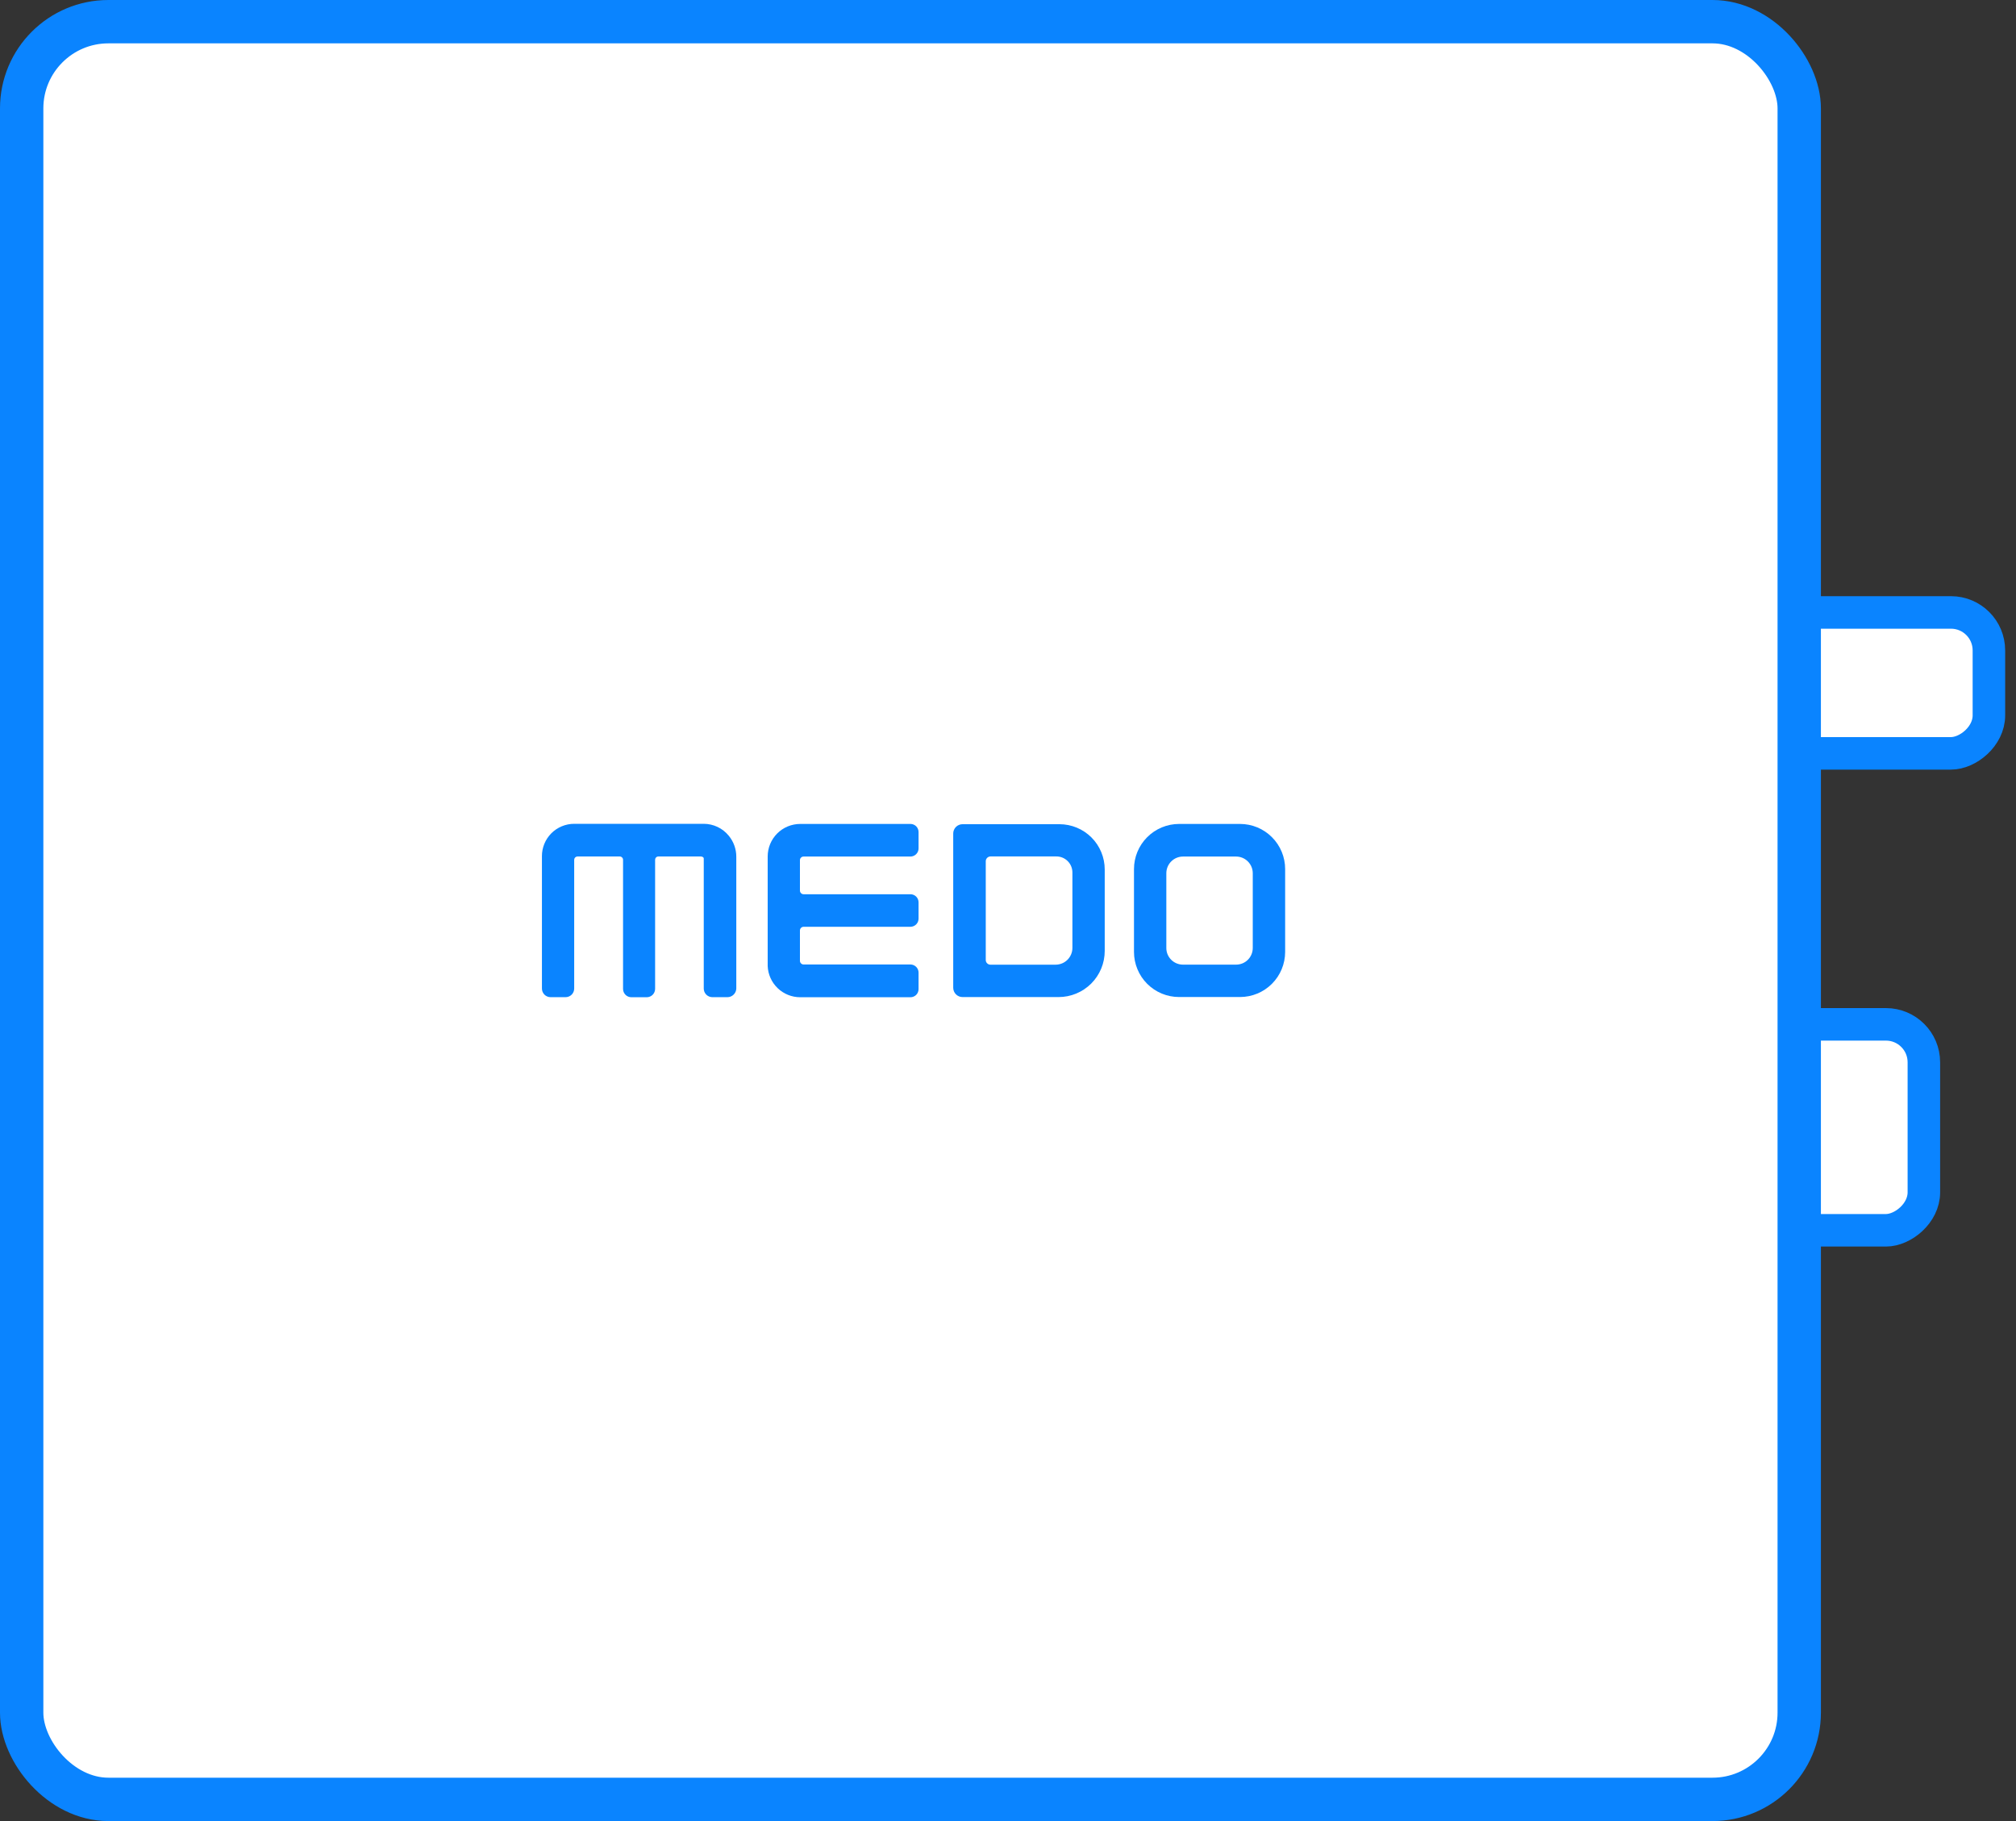 <svg width="93" height="84" viewBox="0 0 93 84" fill="none" xmlns="http://www.w3.org/2000/svg">
<rect x="0" y="0" width="93" height="84" fill="#333333" stroke="none"/>
<rect x="75.25" y="34.75" width="6.5" height="16.5" rx="1.75" transform="rotate(-90 75.25 34.75)" fill="white" stroke="#0A84FF" stroke-width="1.5"/>
<rect x="72.25" y="56.75" width="9.5" height="16.5" rx="1.75" transform="rotate(-90 72.25 56.75)" fill="white" stroke="#0A84FF" stroke-width="1.5"/>
<rect x="1" y="1" width="82" height="82" rx="4" fill="white" stroke="#0A84FF" stroke-width="2"/>
<path d="M57.203 38.006H54.391C53.839 38.007 53.311 38.226 52.921 38.617C52.531 39.007 52.312 39.536 52.312 40.087V43.912C52.312 44.184 52.366 44.455 52.471 44.707C52.575 44.959 52.728 45.188 52.921 45.381C53.114 45.574 53.343 45.727 53.596 45.832C53.848 45.936 54.118 45.99 54.391 45.99H57.203C57.755 45.99 58.284 45.771 58.674 45.382C59.065 44.992 59.284 44.463 59.285 43.912V40.087C59.285 39.535 59.066 39.006 58.675 38.616C58.285 38.225 57.756 38.006 57.203 38.006ZM57.791 43.726C57.791 43.827 57.772 43.927 57.733 44.021C57.694 44.114 57.638 44.2 57.566 44.271C57.495 44.343 57.41 44.399 57.316 44.438C57.222 44.476 57.122 44.496 57.021 44.496H54.574C54.472 44.496 54.372 44.476 54.279 44.438C54.185 44.399 54.1 44.343 54.028 44.271C53.957 44.2 53.9 44.114 53.861 44.021C53.823 43.927 53.803 43.827 53.804 43.726V40.28C53.804 40.076 53.885 39.88 54.029 39.736C54.174 39.591 54.369 39.51 54.574 39.51H57.021C57.225 39.51 57.421 39.591 57.565 39.736C57.71 39.88 57.791 40.076 57.791 40.28V43.726Z" fill="#0A84FF"/>
<path d="M48.873 38.018H44.403C44.346 38.018 44.29 38.029 44.238 38.051C44.185 38.072 44.138 38.105 44.098 38.145C44.058 38.185 44.026 38.233 44.005 38.286C43.983 38.338 43.972 38.395 43.973 38.452V45.561C43.973 45.675 44.018 45.785 44.099 45.866C44.18 45.947 44.289 45.992 44.403 45.992H48.834C49.114 45.992 49.39 45.937 49.648 45.83C49.907 45.723 50.141 45.566 50.339 45.369C50.536 45.171 50.693 44.937 50.8 44.679C50.907 44.421 50.962 44.144 50.962 43.865V40.106C50.962 39.552 50.742 39.021 50.35 38.629C49.958 38.238 49.427 38.018 48.873 38.018ZM49.471 43.724C49.471 43.826 49.451 43.926 49.412 44.02C49.373 44.114 49.316 44.199 49.244 44.271C49.172 44.343 49.087 44.4 48.993 44.439C48.899 44.477 48.799 44.498 48.697 44.498H45.689C45.632 44.498 45.577 44.475 45.537 44.434C45.496 44.394 45.474 44.339 45.474 44.282V39.727C45.474 39.669 45.497 39.612 45.539 39.57C45.58 39.529 45.637 39.505 45.695 39.505H48.717C48.816 39.503 48.914 39.521 49.006 39.557C49.097 39.594 49.181 39.648 49.251 39.718C49.322 39.787 49.377 39.87 49.415 39.961C49.453 40.053 49.471 40.151 49.471 40.249V43.724Z" fill="#0A84FF"/>
<path d="M37.072 39.51H42.002C42.101 39.509 42.195 39.469 42.265 39.399C42.335 39.329 42.374 39.234 42.374 39.135V38.381C42.374 38.332 42.365 38.283 42.346 38.238C42.328 38.192 42.3 38.151 42.266 38.116C42.231 38.081 42.19 38.053 42.145 38.035C42.099 38.016 42.051 38.006 42.002 38.006H36.915C36.718 38.006 36.522 38.045 36.34 38.12C36.157 38.196 35.992 38.307 35.852 38.447C35.713 38.586 35.603 38.752 35.527 38.935C35.452 39.117 35.414 39.313 35.414 39.51V44.558C35.429 44.945 35.594 45.312 35.874 45.581C36.154 45.85 36.527 46 36.915 46H42.002C42.051 46 42.099 45.99 42.144 45.971C42.189 45.953 42.23 45.925 42.265 45.891C42.299 45.856 42.327 45.815 42.345 45.77C42.364 45.725 42.374 45.677 42.374 45.628V44.864C42.374 44.765 42.335 44.67 42.265 44.6C42.195 44.53 42.101 44.49 42.002 44.489H37.072C37.027 44.489 36.983 44.471 36.952 44.439C36.92 44.408 36.902 44.364 36.902 44.319V42.92C36.902 42.875 36.92 42.831 36.952 42.8C36.983 42.768 37.027 42.75 37.072 42.75H41.998C42.048 42.75 42.097 42.74 42.143 42.721C42.188 42.702 42.23 42.674 42.265 42.639C42.3 42.604 42.327 42.562 42.346 42.516C42.365 42.47 42.374 42.421 42.374 42.371V41.624C42.374 41.575 42.365 41.526 42.346 41.48C42.327 41.434 42.3 41.393 42.265 41.358C42.23 41.323 42.188 41.295 42.143 41.277C42.097 41.258 42.048 41.249 41.998 41.249H37.072C37.027 41.249 36.983 41.231 36.952 41.199C36.92 41.168 36.902 41.124 36.902 41.079V39.676C36.902 39.654 36.906 39.632 36.915 39.612C36.923 39.592 36.936 39.573 36.952 39.558C36.968 39.542 36.986 39.53 37.007 39.522C37.028 39.514 37.05 39.51 37.072 39.51Z" fill="#0A84FF"/>
<path d="M33.966 39.524C33.968 39.166 33.843 38.819 33.614 38.545C33.474 38.374 33.298 38.237 33.099 38.143C32.9 38.049 32.682 38 32.462 38H26.488C26.292 38 26.098 38.039 25.917 38.114C25.736 38.189 25.572 38.299 25.433 38.438C25.295 38.577 25.186 38.742 25.111 38.923C25.037 39.104 24.999 39.298 25 39.494V45.599C25 45.705 25.042 45.806 25.117 45.881C25.191 45.955 25.293 45.997 25.398 45.997H26.09C26.195 45.997 26.297 45.955 26.371 45.881C26.446 45.806 26.488 45.705 26.488 45.599V39.657C26.489 39.619 26.504 39.582 26.53 39.554C26.557 39.527 26.593 39.51 26.631 39.507H28.589C28.629 39.507 28.668 39.523 28.696 39.551C28.725 39.579 28.742 39.617 28.742 39.657V45.615C28.742 45.718 28.783 45.816 28.855 45.888C28.927 45.96 29.025 46 29.128 46H29.842C29.943 45.998 30.039 45.956 30.109 45.885C30.18 45.813 30.22 45.716 30.221 45.615V39.657C30.221 39.618 30.236 39.58 30.265 39.551C30.293 39.523 30.331 39.507 30.371 39.507H32.328C32.39 39.507 32.465 39.54 32.465 39.599V45.599C32.465 45.705 32.507 45.806 32.582 45.881C32.657 45.955 32.758 45.997 32.863 45.997H33.555C33.662 45.997 33.765 45.956 33.841 45.881C33.918 45.807 33.963 45.706 33.966 45.599V39.726V39.524Z" fill="#0A84FF"/>
</svg>
